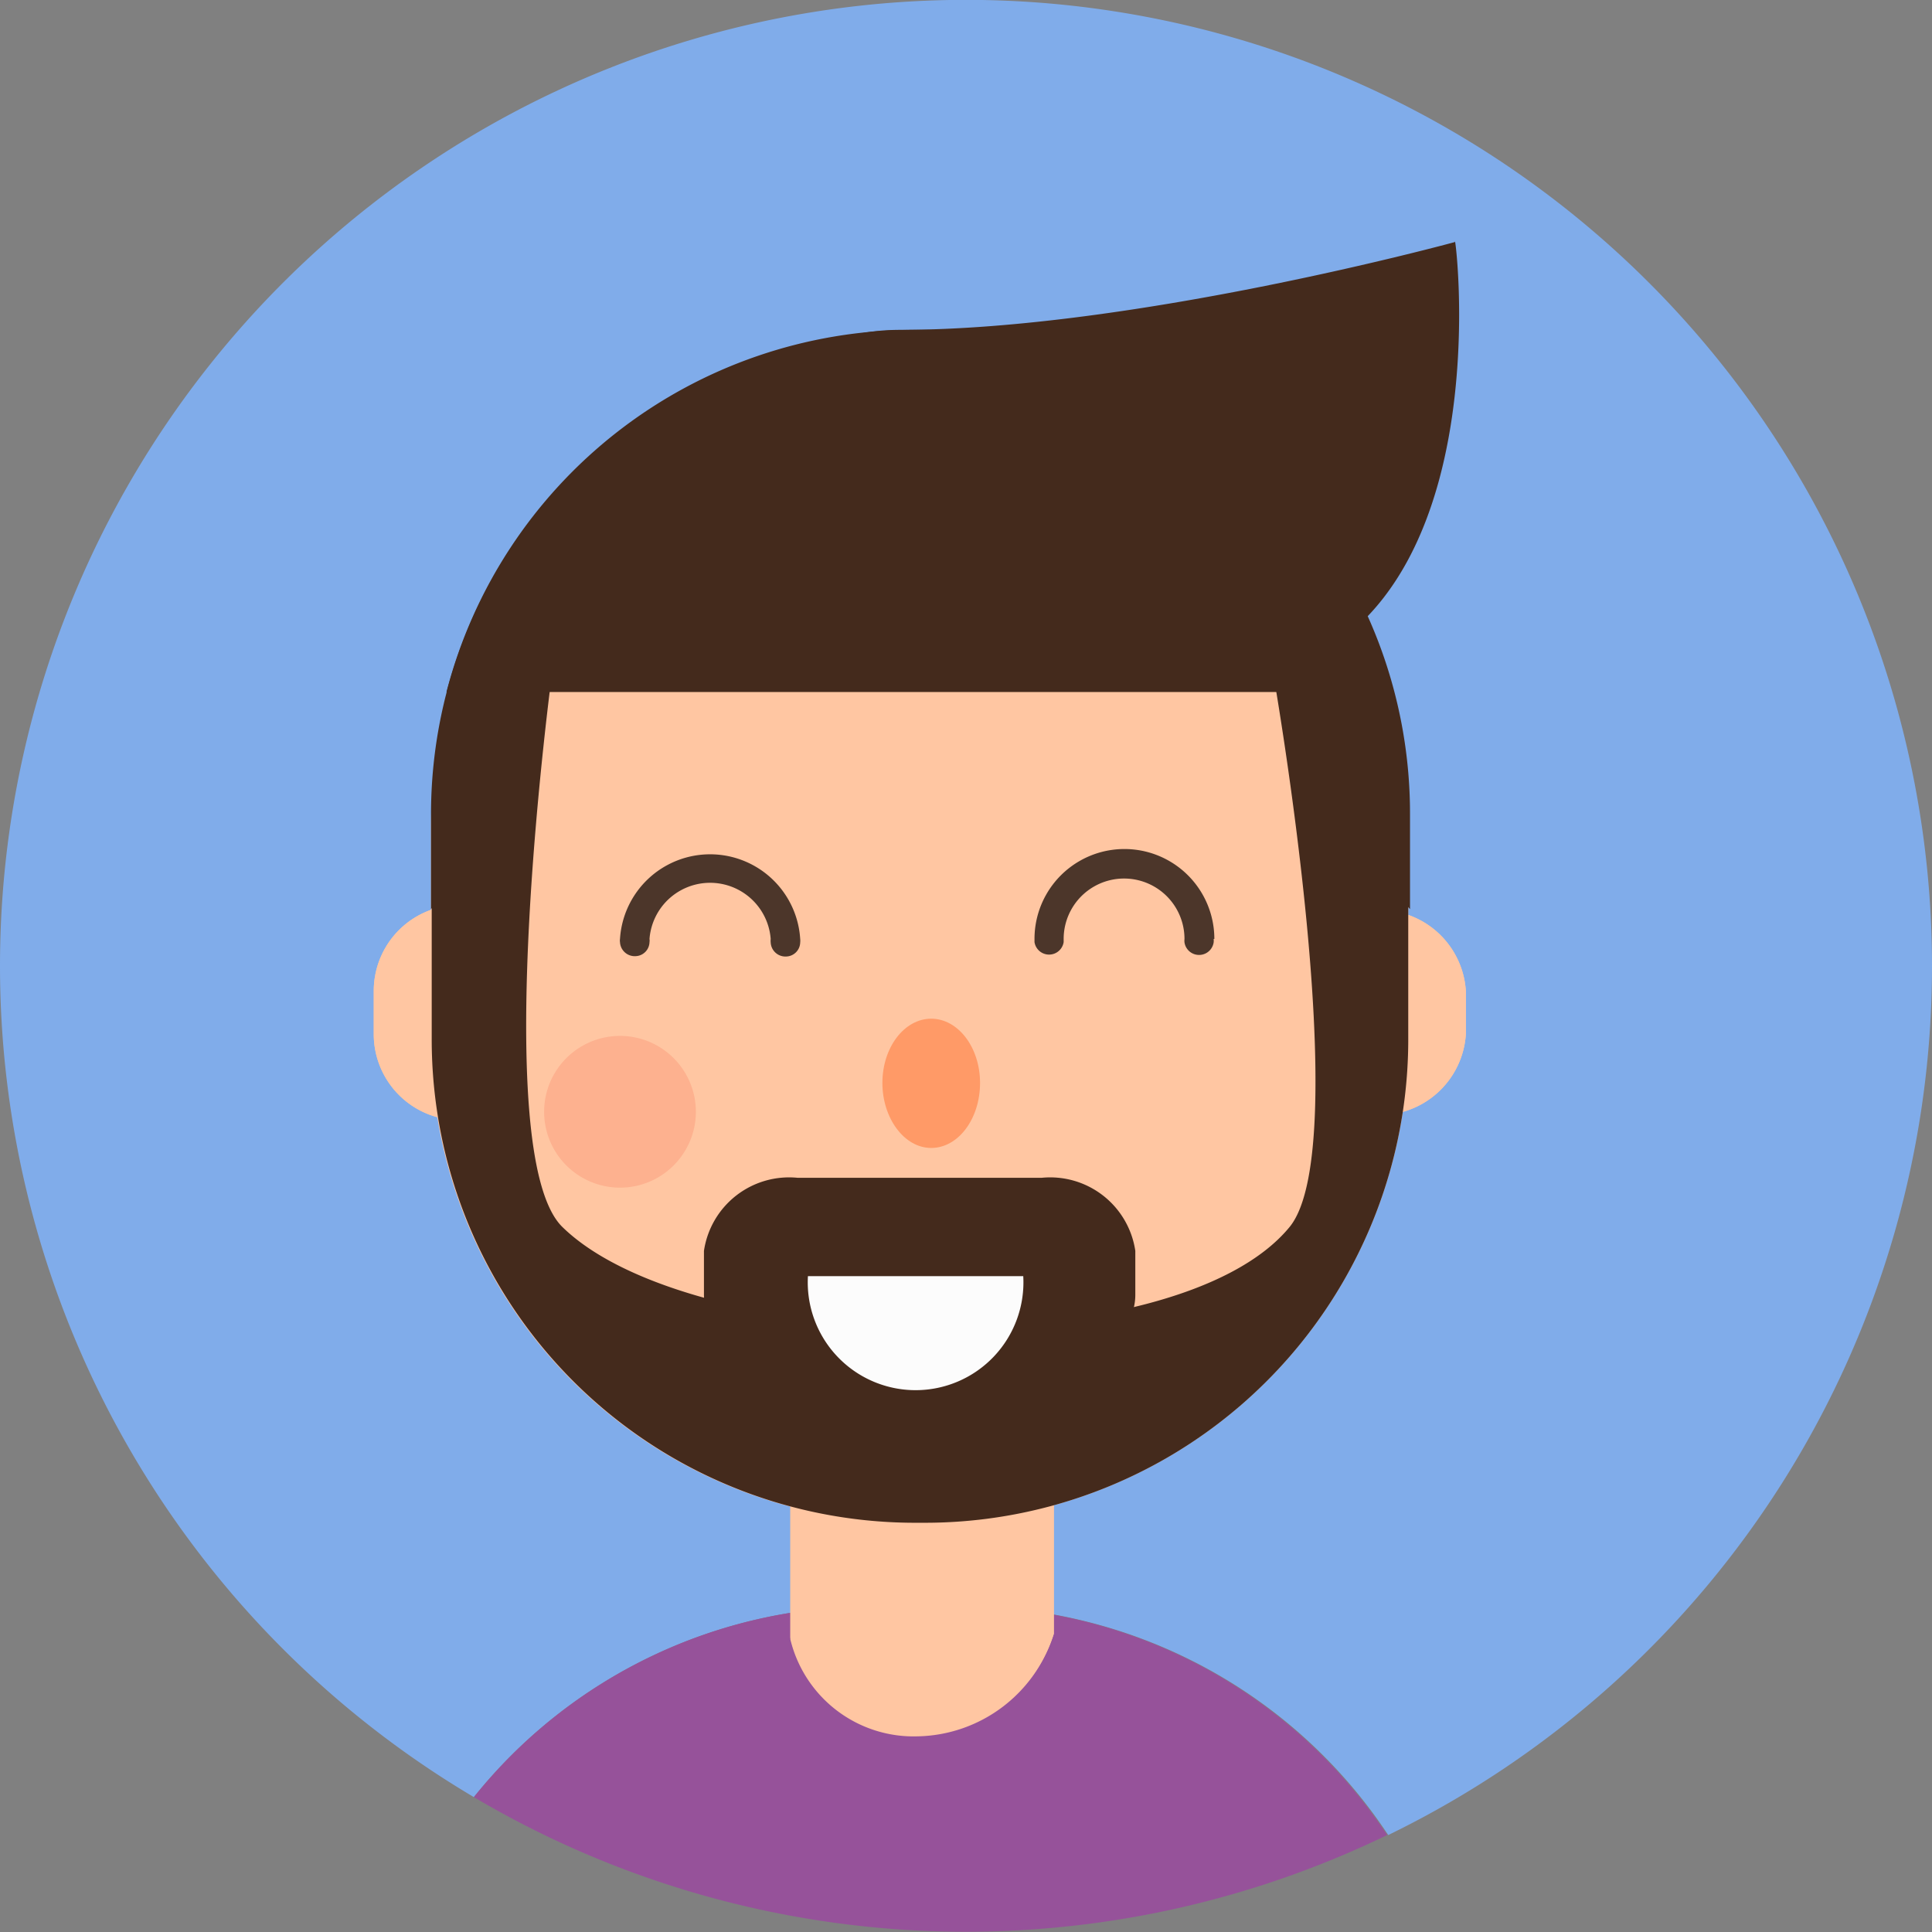 <svg xmlns="http://www.w3.org/2000/svg" viewBox="0 0 55 55"><rect x="0" y="0" width="55" height="55" fill="#808080" stroke="none"/><defs><style>.cls-1{fill:#80acea;}.cls-2{fill:#96529a;}.cls-3{fill:#ffc6a2;}.cls-4{fill:#442a1c;}.cls-5{fill:#fcfcfc;}.cls-6{fill:#4c362a;}.cls-7{fill:#ff9a67;}.cls-8{fill:#fdb18f;}</style></defs><title>男</title><g id="图层_2" data-name="图层 2"><g id="图层_1-2" data-name="图层 1"><path class="cls-1" d="M55,27.5A27.5,27.5,0,1,0,13.49,51.16a14.51,14.51,0,0,1,11.32-5.43h2.6a14.51,14.51,0,0,1,12.11,6.51A27.5,27.5,0,0,0,55,27.5Z"/><path class="cls-2" d="M27.41,45.73h-2.6a14.5,14.5,0,0,0-11.32,5.43,27.51,27.51,0,0,0,26,1.08A14.51,14.51,0,0,0,27.41,45.73Z"/><path class="cls-3" d="M30,39.67H22.5v7a3.61,3.61,0,0,0,3.62,2.76A4.14,4.14,0,0,0,30,46.51V39.67Z"/><path class="cls-3" d="M30,39.67H22.5v6.95h0a3.62,3.62,0,0,0,3.62,2.77A4.14,4.14,0,0,0,30,46.51V39.67Z"/><path class="cls-3" d="M15.54,29.44a2.45,2.45,0,0,1-4.9,0V28.21a2.45,2.45,0,1,1,4.9,0Z"/><path class="cls-3" d="M15.54,29.44a2.45,2.45,0,0,1-4.9,0V28.21a2.45,2.45,0,1,1,4.9,0Z"/><path class="cls-3" d="M41.73,29.44a2.46,2.46,0,0,1-4.91,0V28.21a2.46,2.46,0,0,1,4.91,0Z"/><path class="cls-3" d="M41.73,29.44a2.46,2.46,0,0,1-4.91,0V28.21a2.46,2.46,0,0,1,4.91,0Z"/><path class="cls-3" d="M40.09,29.59A13.76,13.76,0,0,1,26.33,43.35H26A13.76,13.76,0,0,1,12.27,29.59v-6A13.76,13.76,0,0,1,26,9.8h.3A13.76,13.76,0,0,1,40.09,23.56Z"/><path class="cls-4" d="M37.89,18.92l-1.64.28s2.35,13.38.47,15.72c-3.26,4-17,3.66-20.72,0-2.12-2.12-.28-15.79-.28-15.79l-3.43,3.76c0,.22,0,.45,0,.67v6A13.76,13.76,0,0,0,26,43.35h.3A13.76,13.76,0,0,0,40.09,29.59v-6c0-.22-2.19-4.42-2.2-4.64"/><path class="cls-4" d="M39.65,19.7A13.76,13.76,0,0,0,26.33,9.39H26A13.76,13.76,0,0,0,12.71,19.7Z"/><path class="cls-4" d="M13.35,24.41a20.52,20.52,0,0,0,2.43-6.2V14a13.75,13.75,0,0,0-3.51,9.18v2.7a8,8,0,0,0,1.08-1.44m25.71,0a21.05,21.05,0,0,1-2.43-6.2V14a13.7,13.7,0,0,1,3.51,9.18v2.7a8.46,8.46,0,0,1-1.08-1.44"/><path class="cls-4" d="M41.42,6.89s-9.15,2.5-15.78,2.5-3.81,9,7.47,10c9.77,1,8.41-12.08,8.31-12.53m-9.1,30c0,1.14-1.22,2-2.67,2H22.71c-1.45,0-2.67-.84-2.67-2V35.61a2.45,2.45,0,0,1,2.67-2.08h6.94a2.45,2.45,0,0,1,2.67,2.08Z"/><path class="cls-5" d="M23,36.33a3.07,3.07,0,1,0,6.13,0Z"/><path class="cls-6" d="M34.57,26.73a2.56,2.56,0,0,0-5.12,0h0s0,.06,0,.09a.42.42,0,0,0,.83,0s0-.06,0-.09h0a1.72,1.72,0,0,1,3.44,0h0a.44.44,0,0,0,0,.1.42.42,0,0,0,.83,0,.44.44,0,0,0,0-.1Zm-11.79,0a2.57,2.57,0,0,0-5.13,0h0a.29.29,0,0,0,0,.09.42.42,0,0,0,.44.4.41.41,0,0,0,.4-.4.29.29,0,0,0,0-.09h0a1.73,1.73,0,0,1,3.45,0h0a.44.44,0,0,0,0,.1.42.42,0,0,0,.44.4.41.41,0,0,0,.4-.4.44.44,0,0,0,0-.1Z"/><path class="cls-7" d="M25.12,30.83c0,1,.62,1.85,1.39,1.85s1.39-.83,1.39-1.85S27.27,29,26.51,29,25.12,29.81,25.12,30.83Z"/><path class="cls-8" d="M15.49,31.65a2.16,2.16,0,0,0,4.32,0h0a2.16,2.16,0,0,0-4.32,0Z"/></g></g></svg>